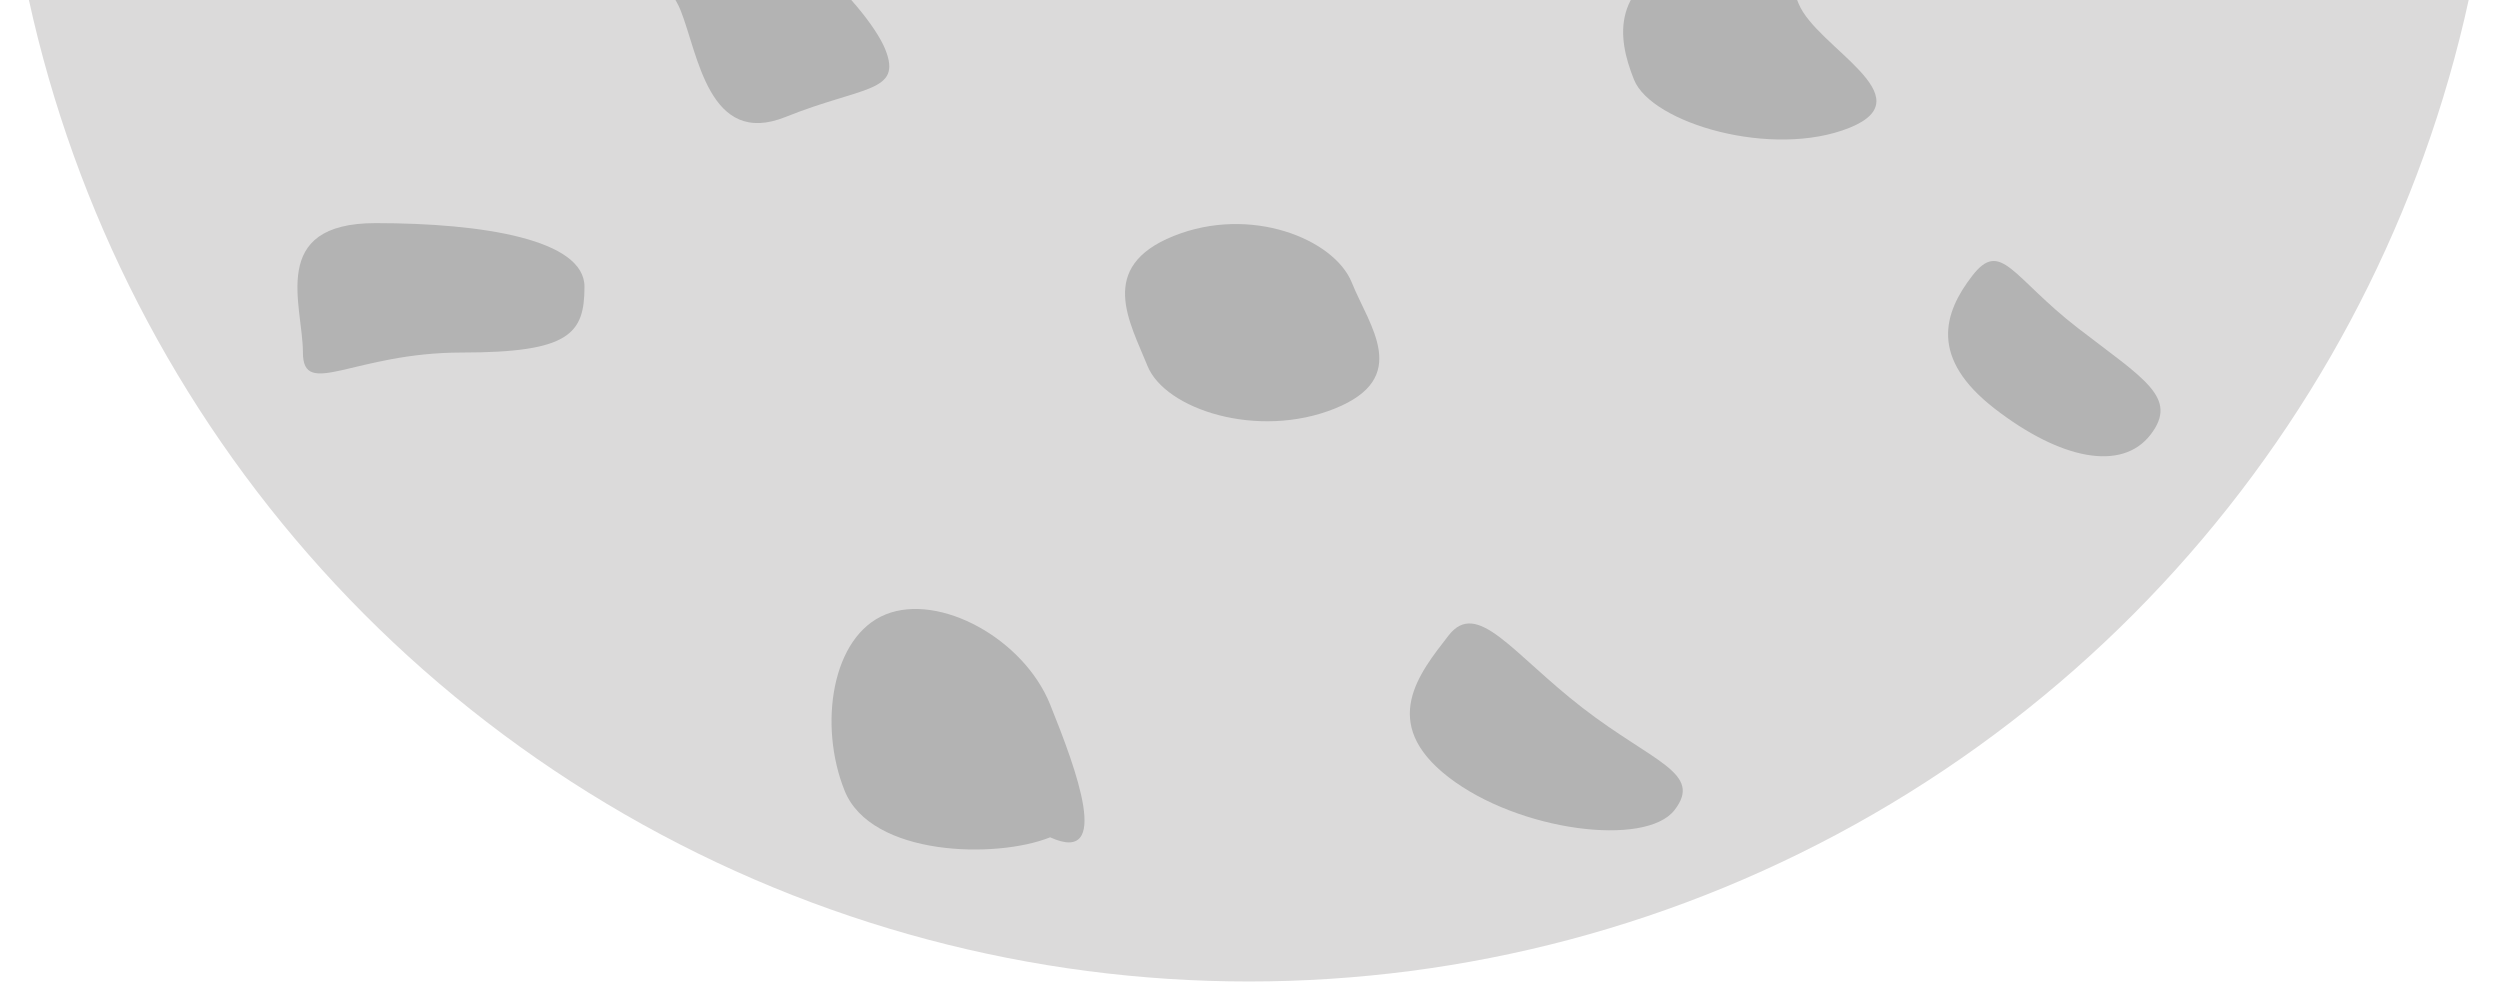 <svg width="310" height="122" viewBox="0 0 310 122" fill="none" xmlns="http://www.w3.org/2000/svg">
<circle cx="154.852" cy="-33.148" r="154.852" fill="#DBDADA"/>
<path d="M72.475 35.55C72.475 41.381 70.644 43.715 57.272 43.715C43.899 43.715 37.563 49.546 37.563 43.715C37.563 37.884 33.2 27.667 46.573 27.667C59.946 27.667 72.475 29.719 72.475 35.55Z" fill="#B3B3B3"/>
<path d="M167.623 35.039C169.801 40.448 175.05 46.826 165.512 50.665C155.974 54.504 144.462 50.772 142.285 45.363C140.107 39.953 135.984 33.106 145.522 29.267C155.06 25.428 165.446 29.63 167.623 35.039Z" fill="#B3B3B3"/>
<path d="M223.032 0.453C225.21 5.862 238.866 12.01 229.328 15.849C219.79 19.688 204.797 15.294 202.62 9.885C200.443 4.475 199.8 -1.709 209.338 -5.549C218.876 -9.388 220.855 -4.956 223.032 0.453Z" fill="#B3B3B3"/>
<path d="M109.767 6.106C111.944 11.515 106.956 10.661 97.418 14.5C87.88 18.34 86.566 6.677 84.388 1.268C82.211 -4.142 74.85 -6.15 84.388 -9.99C93.926 -13.829 107.59 0.697 109.767 6.106Z" fill="#B3B3B3"/>
<path d="M130.217 87.355C133.494 95.499 137.898 107.325 130.217 103.826C123.521 106.521 108.014 106.197 104.736 98.054C101.459 89.911 103.125 78.882 109.821 76.187C116.516 73.492 126.939 79.212 130.217 87.355Z" fill="#B3B3B3"/>
<path d="M266.661 53.907C263.094 58.52 255.491 56.974 247.357 50.685C239.223 44.396 240.992 38.811 244.559 34.198C248.126 29.585 249.517 34.385 257.651 40.674C265.785 46.963 270.227 49.294 266.661 53.907Z" fill="#B3B3B3"/>
<path d="M207.643 100.447C204.076 105.06 188.323 103.101 179.611 96.365C170.899 89.629 176.044 83.428 179.611 78.815C183.178 74.202 187.528 81.041 196.24 87.778C204.952 94.514 211.209 95.834 207.643 100.447Z" fill="#B3B3B3"/>
</svg>
